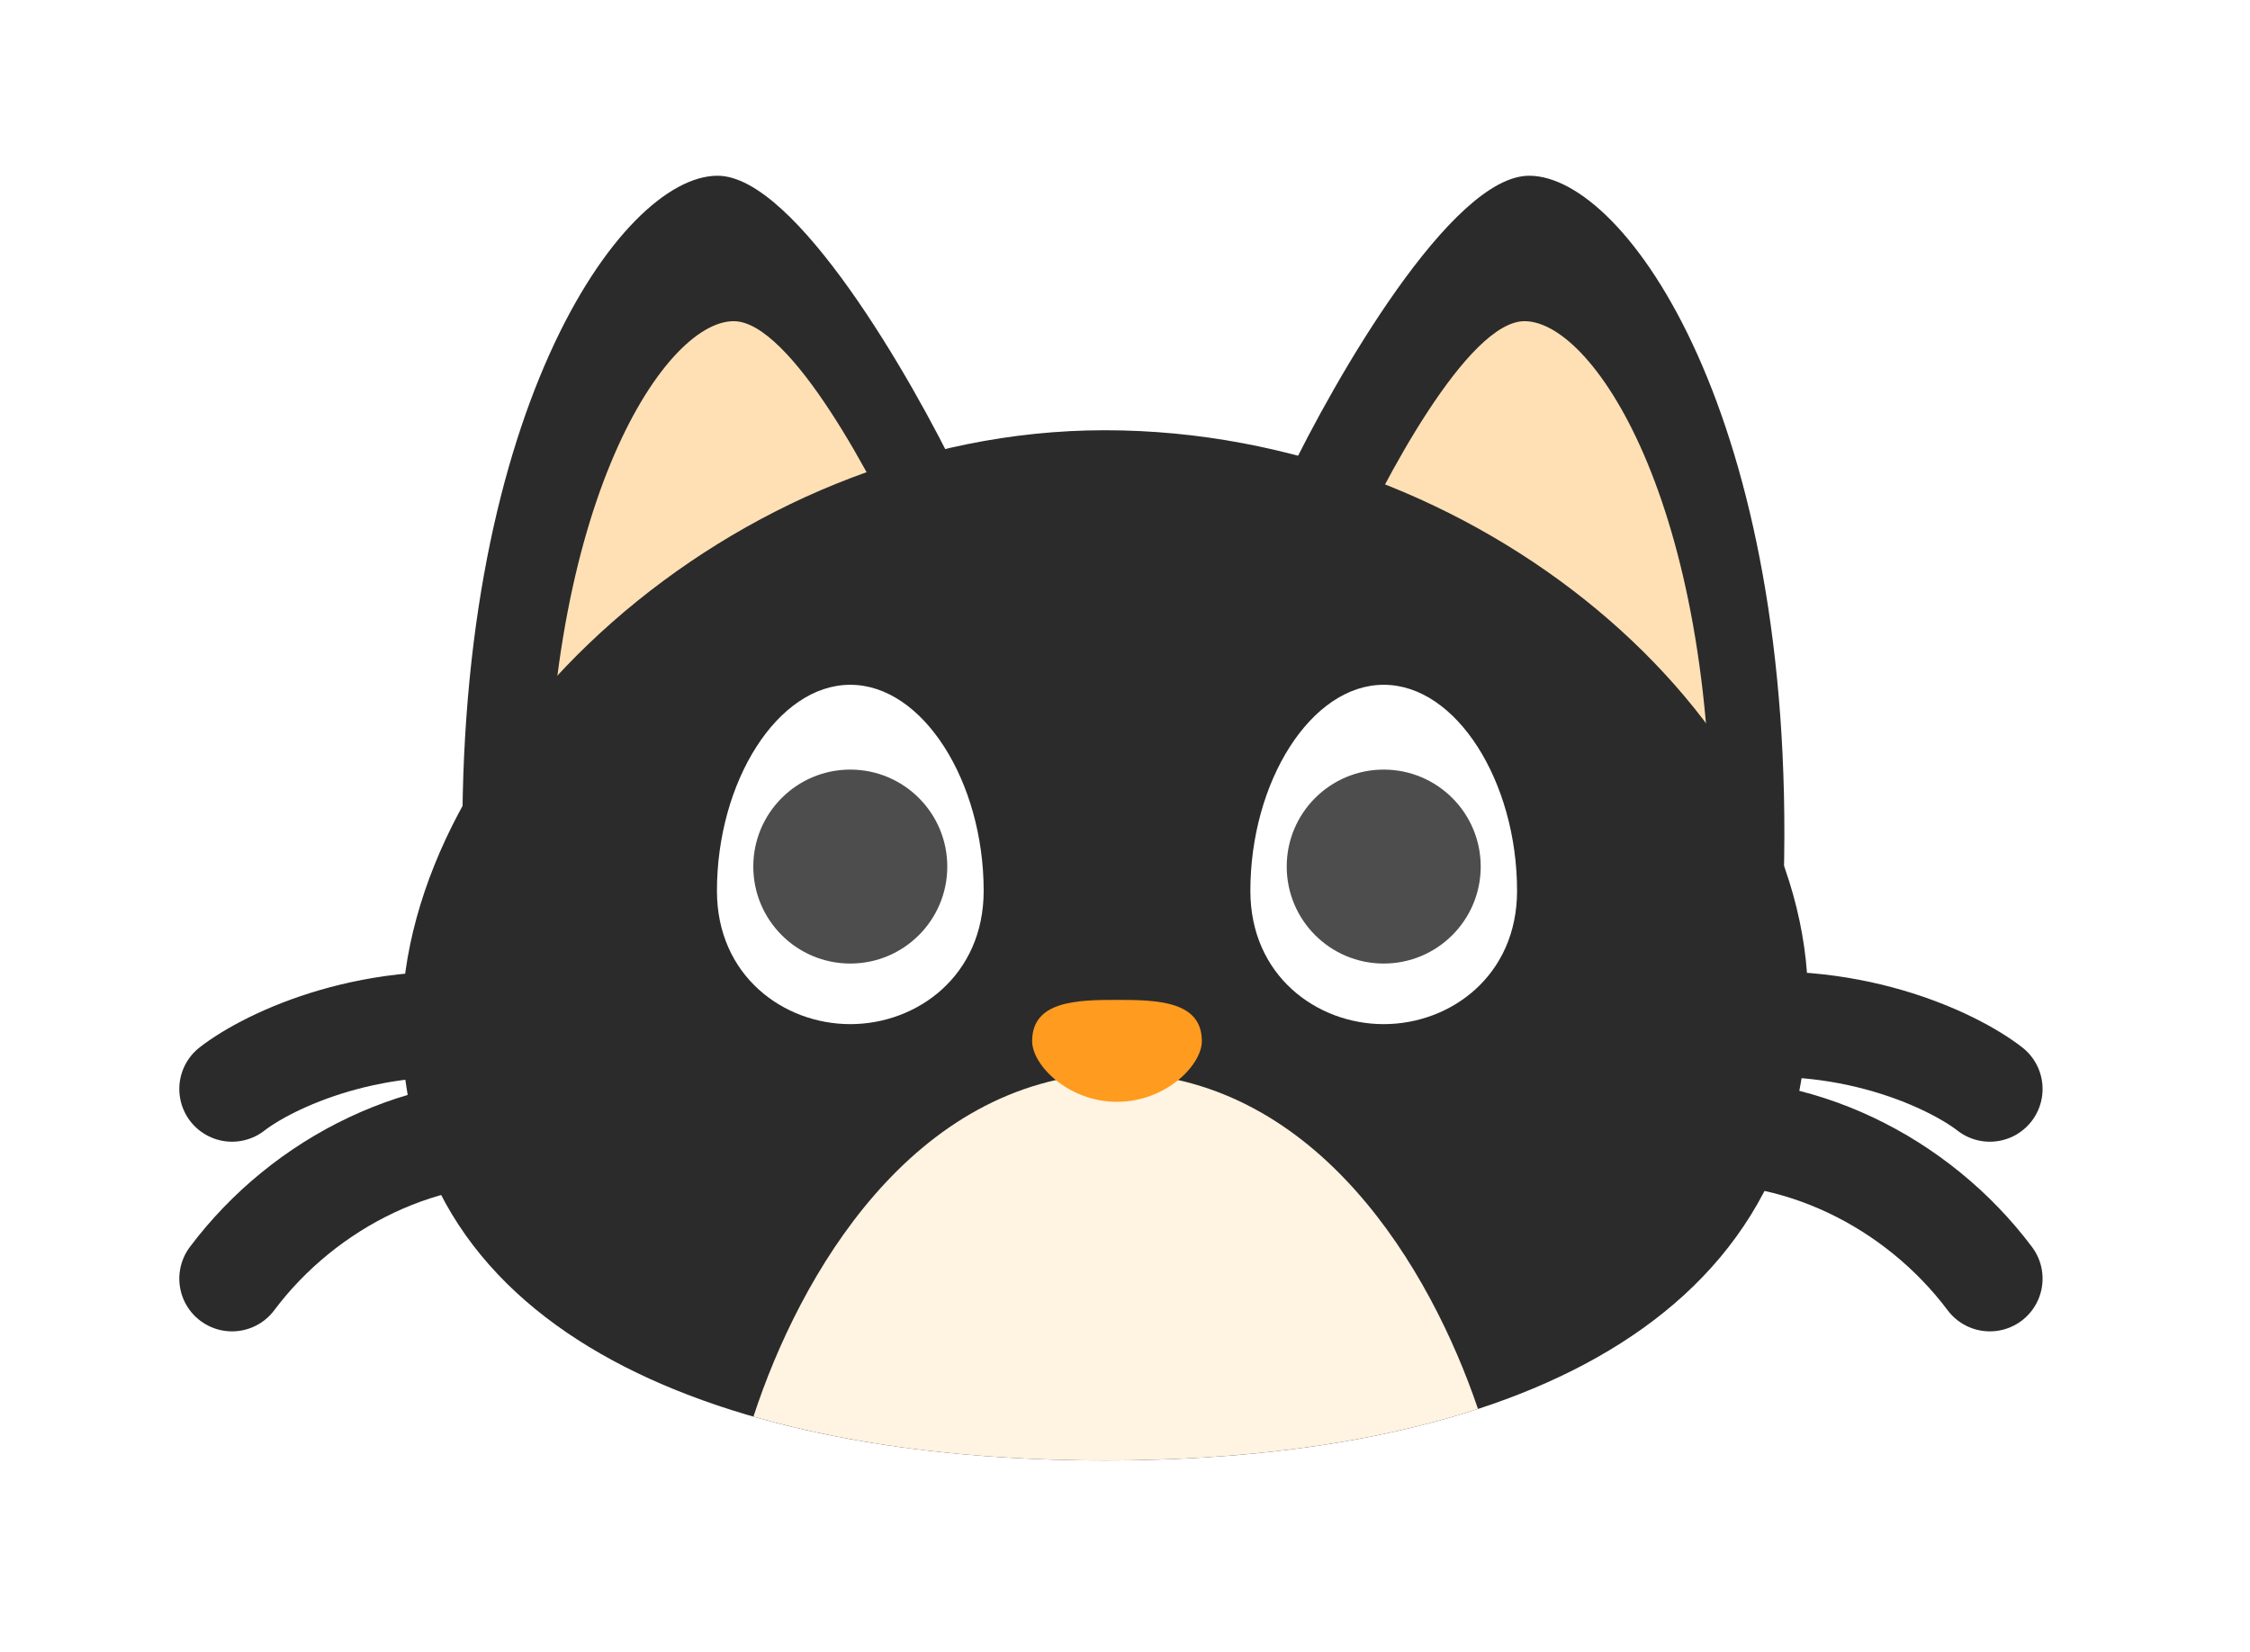 <svg width="64" height="47" viewBox="0 0 64 47" fill="none" xmlns="http://www.w3.org/2000/svg">
<g filter="url(#filter0_d_462_347)">
<path d="M43.497 5C41.29 5 37.979 10.747 36.6 13.621L50.738 25C51.083 11.896 46.255 5 43.497 5Z" fill="#2B2B2B"/>
<path d="M43.364 9.138C41.751 9.138 39.332 13.696 38.324 15.975L48.656 25C48.908 14.608 45.38 9.138 43.364 9.138Z" fill="#FFE0B5"/>
<path d="M20.41 5C22.617 5 25.928 10.747 27.307 13.621L13.169 25C12.824 11.896 17.652 5 20.41 5Z" fill="#2B2B2B"/>
<path d="M20.87 9.138C22.483 9.138 24.902 13.696 25.91 15.975L15.578 25C15.326 14.608 18.854 9.138 20.87 9.138Z" fill="#FFE0B5"/>
<path d="M51.427 28.448C51.427 38.103 42.092 41.552 31.427 41.552C20.762 41.552 11.427 38.103 11.427 29.138C11.427 21.139 20.762 12.241 31.427 12.241C42.092 12.241 51.427 20.45 51.427 28.448Z" fill="#2B2B2B"/>
<path fill-rule="evenodd" clip-rule="evenodd" d="M21.431 40.305C22.744 36.288 25.931 30.741 31.6 30.524V30.517C31.657 30.517 31.715 30.518 31.771 30.519C31.829 30.518 31.887 30.517 31.945 30.517V30.524C37.511 30.737 40.685 36.09 42.041 40.087C38.923 41.106 35.261 41.552 31.427 41.552C27.844 41.552 24.411 41.163 21.431 40.305Z" fill="#FFF3E1"/>
<path d="M43.152 25.345C43.152 27.759 41.263 29.138 39.359 29.138C37.454 29.138 35.566 27.759 35.566 25.345C35.566 22.241 37.29 19.483 39.359 19.483C41.428 19.483 43.152 22.241 43.152 25.345Z" fill="white"/>
<path d="M27.98 25.345C27.98 27.759 26.091 29.138 24.186 29.138C22.282 29.138 20.393 27.759 20.393 25.345C20.393 22.241 22.117 19.483 24.186 19.483C26.255 19.483 27.98 22.241 27.98 25.345Z" fill="white"/>
<path d="M34.186 29.621C34.186 30.31 33.152 31.348 31.772 31.348C30.393 31.348 29.359 30.31 29.359 29.621C29.359 28.478 30.63 28.448 31.772 28.448C32.915 28.448 34.186 28.478 34.186 29.621Z" fill="#FF9B1E"/>
<ellipse cx="39.359" cy="24.655" rx="2.759" ry="2.759" fill="#4D4D4D"/>
<ellipse cx="24.186" cy="24.655" rx="2.759" ry="2.759" fill="#4D4D4D"/>
<path d="M6.6 30.983C7.635 30.178 10.669 28.707 14.531 29.259" stroke="#2B2B2B" stroke-width="3" stroke-linecap="round"/>
<path d="M6.6 36.379C8.669 33.621 12.117 31.897 15.566 32.242" stroke="#2B2B2B" stroke-width="3" stroke-linecap="round"/>
<path d="M56.6 30.983C55.566 30.178 52.531 28.707 48.669 29.259" stroke="#2B2B2B" stroke-width="3" stroke-linecap="round"/>
<path d="M56.6 36.379C54.531 33.621 51.083 31.897 47.635 32.242" stroke="#2B2B2B" stroke-width="3" stroke-linecap="round"/>
</g>
<defs>
<filter id="filter0_d_462_347" x="0.1" y="0" width="63" height="46.552" filterUnits="userSpaceOnUse" color-interpolation-filters="sRGB">
<feFlood flood-opacity="0" result="BackgroundImageFix"/>
<feColorMatrix in="SourceAlpha" type="matrix" values="0 0 0 0 0 0 0 0 0 0 0 0 0 0 0 0 0 0 127 0" result="hardAlpha"/>
<feOffset/>
<feGaussianBlur stdDeviation="2.5"/>
<feComposite in2="hardAlpha" operator="out"/>
<feColorMatrix type="matrix" values="0 0 0 0 0 0 0 0 0 0 0 0 0 0 0 0 0 0 0.15 0"/>
<feBlend mode="normal" in2="BackgroundImageFix" result="effect1_dropShadow_462_347"/>
<feBlend mode="normal" in="SourceGraphic" in2="effect1_dropShadow_462_347" result="shape"/>
</filter>
</defs>
</svg>
